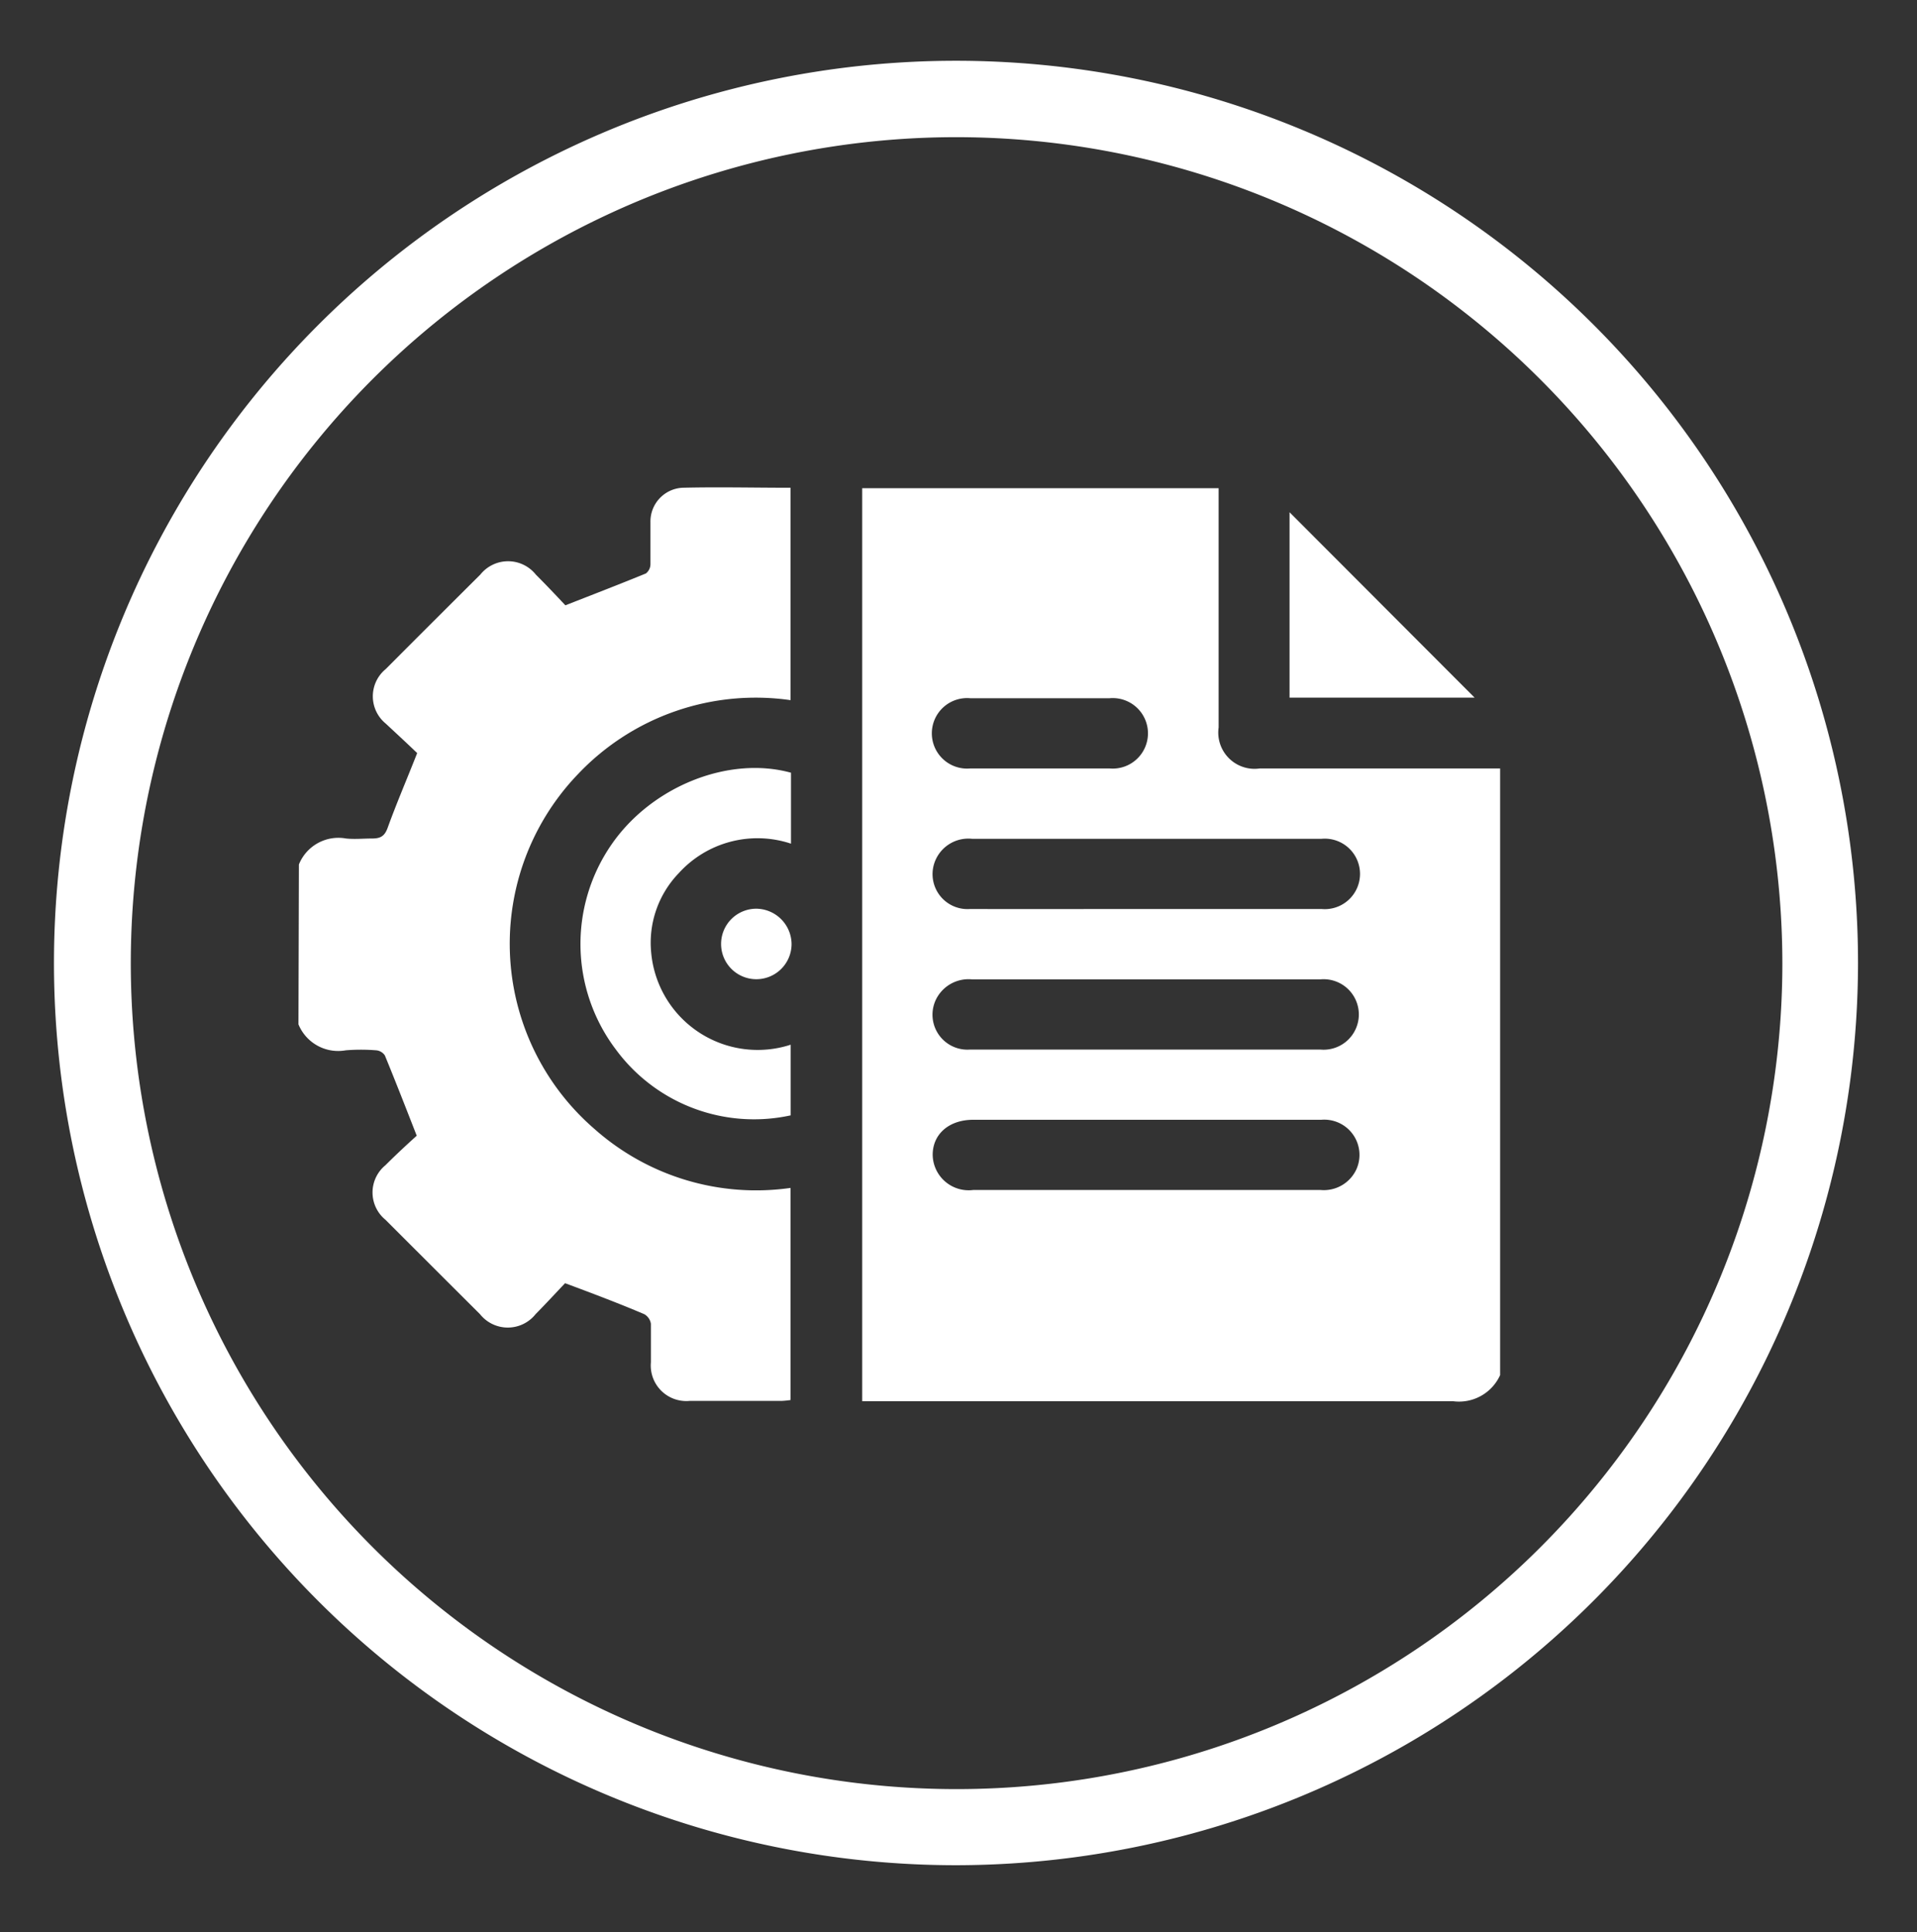<svg id="Layer_1" data-name="Layer 1" xmlns="http://www.w3.org/2000/svg" viewBox="0 0 130 131"><rect x="0" y="0" width="130" height="131" fill="#333333" stroke="none"/><defs><style>.cls-1{fill:#fff;}</style></defs><g id="المنجزات"><path class="cls-1" d="M64.87,126.46A61.17,61.17,0,1,1,126,65.29,61.23,61.23,0,0,1,64.87,126.46Zm0-117.16a56,56,0,1,0,56,56A56.06,56.06,0,0,0,64.87,9.3Z"/><path class="cls-1" d="M101.73,93.23A3.06,3.06,0,0,1,98.53,95c-13,0-26,0-39.06,0h-1V33.1H82.64V49.32a2.46,2.46,0,0,0,2.79,2.78h16.3ZM77.62,61.63h12a2.39,2.39,0,1,0,0-4.76H65.92a2.43,2.43,0,0,0-2.46,1.4,2.37,2.37,0,0,0,2.32,3.36C69.72,61.64,73.67,61.63,77.62,61.63Zm0,9.53H89.54a2.39,2.39,0,1,0,0-4.76H85.06q-9.57,0-19.15,0a2.46,2.46,0,0,0-2.42,1.33,2.37,2.37,0,0,0,2.29,3.43Zm.09,9.52H89.55A2.43,2.43,0,0,0,92,79.24a2.39,2.39,0,0,0-2.4-3.32H66c-1.67,0-2.77,1-2.75,2.41A2.44,2.44,0,0,0,66,80.68ZM70.55,52.1h4.69a2.39,2.39,0,1,0,0-4.76q-4.73,0-9.44,0a2.39,2.39,0,1,0,0,4.76Z"/><path class="cls-1" d="M20.27,58.61a2.89,2.89,0,0,1,3.2-1.76c.58.06,1.17,0,1.75,0s.86-.15,1.07-.73c.6-1.66,1.3-3.28,2-5.06-.64-.62-1.4-1.32-2.13-2a2.39,2.39,0,0,1,0-3.7q3.2-3.21,6.41-6.4a2.41,2.41,0,0,1,3.77,0c.71.71,1.4,1.44,2,2.08,1.89-.74,3.68-1.43,5.46-2.16a.8.8,0,0,0,.31-.62c0-.95,0-1.9,0-2.85a2.29,2.29,0,0,1,2.16-2.34c2.43-.06,4.86,0,7.34,0V47.47a16.6,16.6,0,0,0-14.4,5,16.6,16.6,0,0,0,1.1,24.07,16.51,16.51,0,0,0,13.3,4V94.92a5.61,5.61,0,0,1-.59.06H46.77a2.41,2.41,0,0,1-2.63-2.61c0-.87,0-1.75,0-2.62a.9.9,0,0,0-.45-.65C42,88.38,40.23,87.71,38.32,87c-.58.61-1.28,1.37-2,2.1a2.41,2.41,0,0,1-3.77,0q-3.21-3.2-6.41-6.4a2.39,2.39,0,0,1,0-3.7c.73-.73,1.49-1.43,2.12-2-.75-1.92-1.44-3.69-2.16-5.44a.79.79,0,0,0-.59-.35,12.88,12.88,0,0,0-2.06,0,2.91,2.91,0,0,1-3.21-1.76Z"/><path class="cls-1" d="M53.64,52.39V57.2a7.2,7.2,0,0,0-7.61,2,6.8,6.8,0,0,0-1.87,5.39,7.25,7.25,0,0,0,9.46,6.24v4.79a11.64,11.64,0,0,1-11.86-4.47,11.86,11.86,0,0,1-.3-13.88C44.17,53.33,49.4,51.22,53.64,52.39Z"/><path class="cls-1" d="M100,47.3H87.45V34.73Z"/><path class="cls-1" d="M53.68,64a2.39,2.39,0,1,1-2.36-2.39A2.42,2.42,0,0,1,53.68,64Z"/></g></svg>